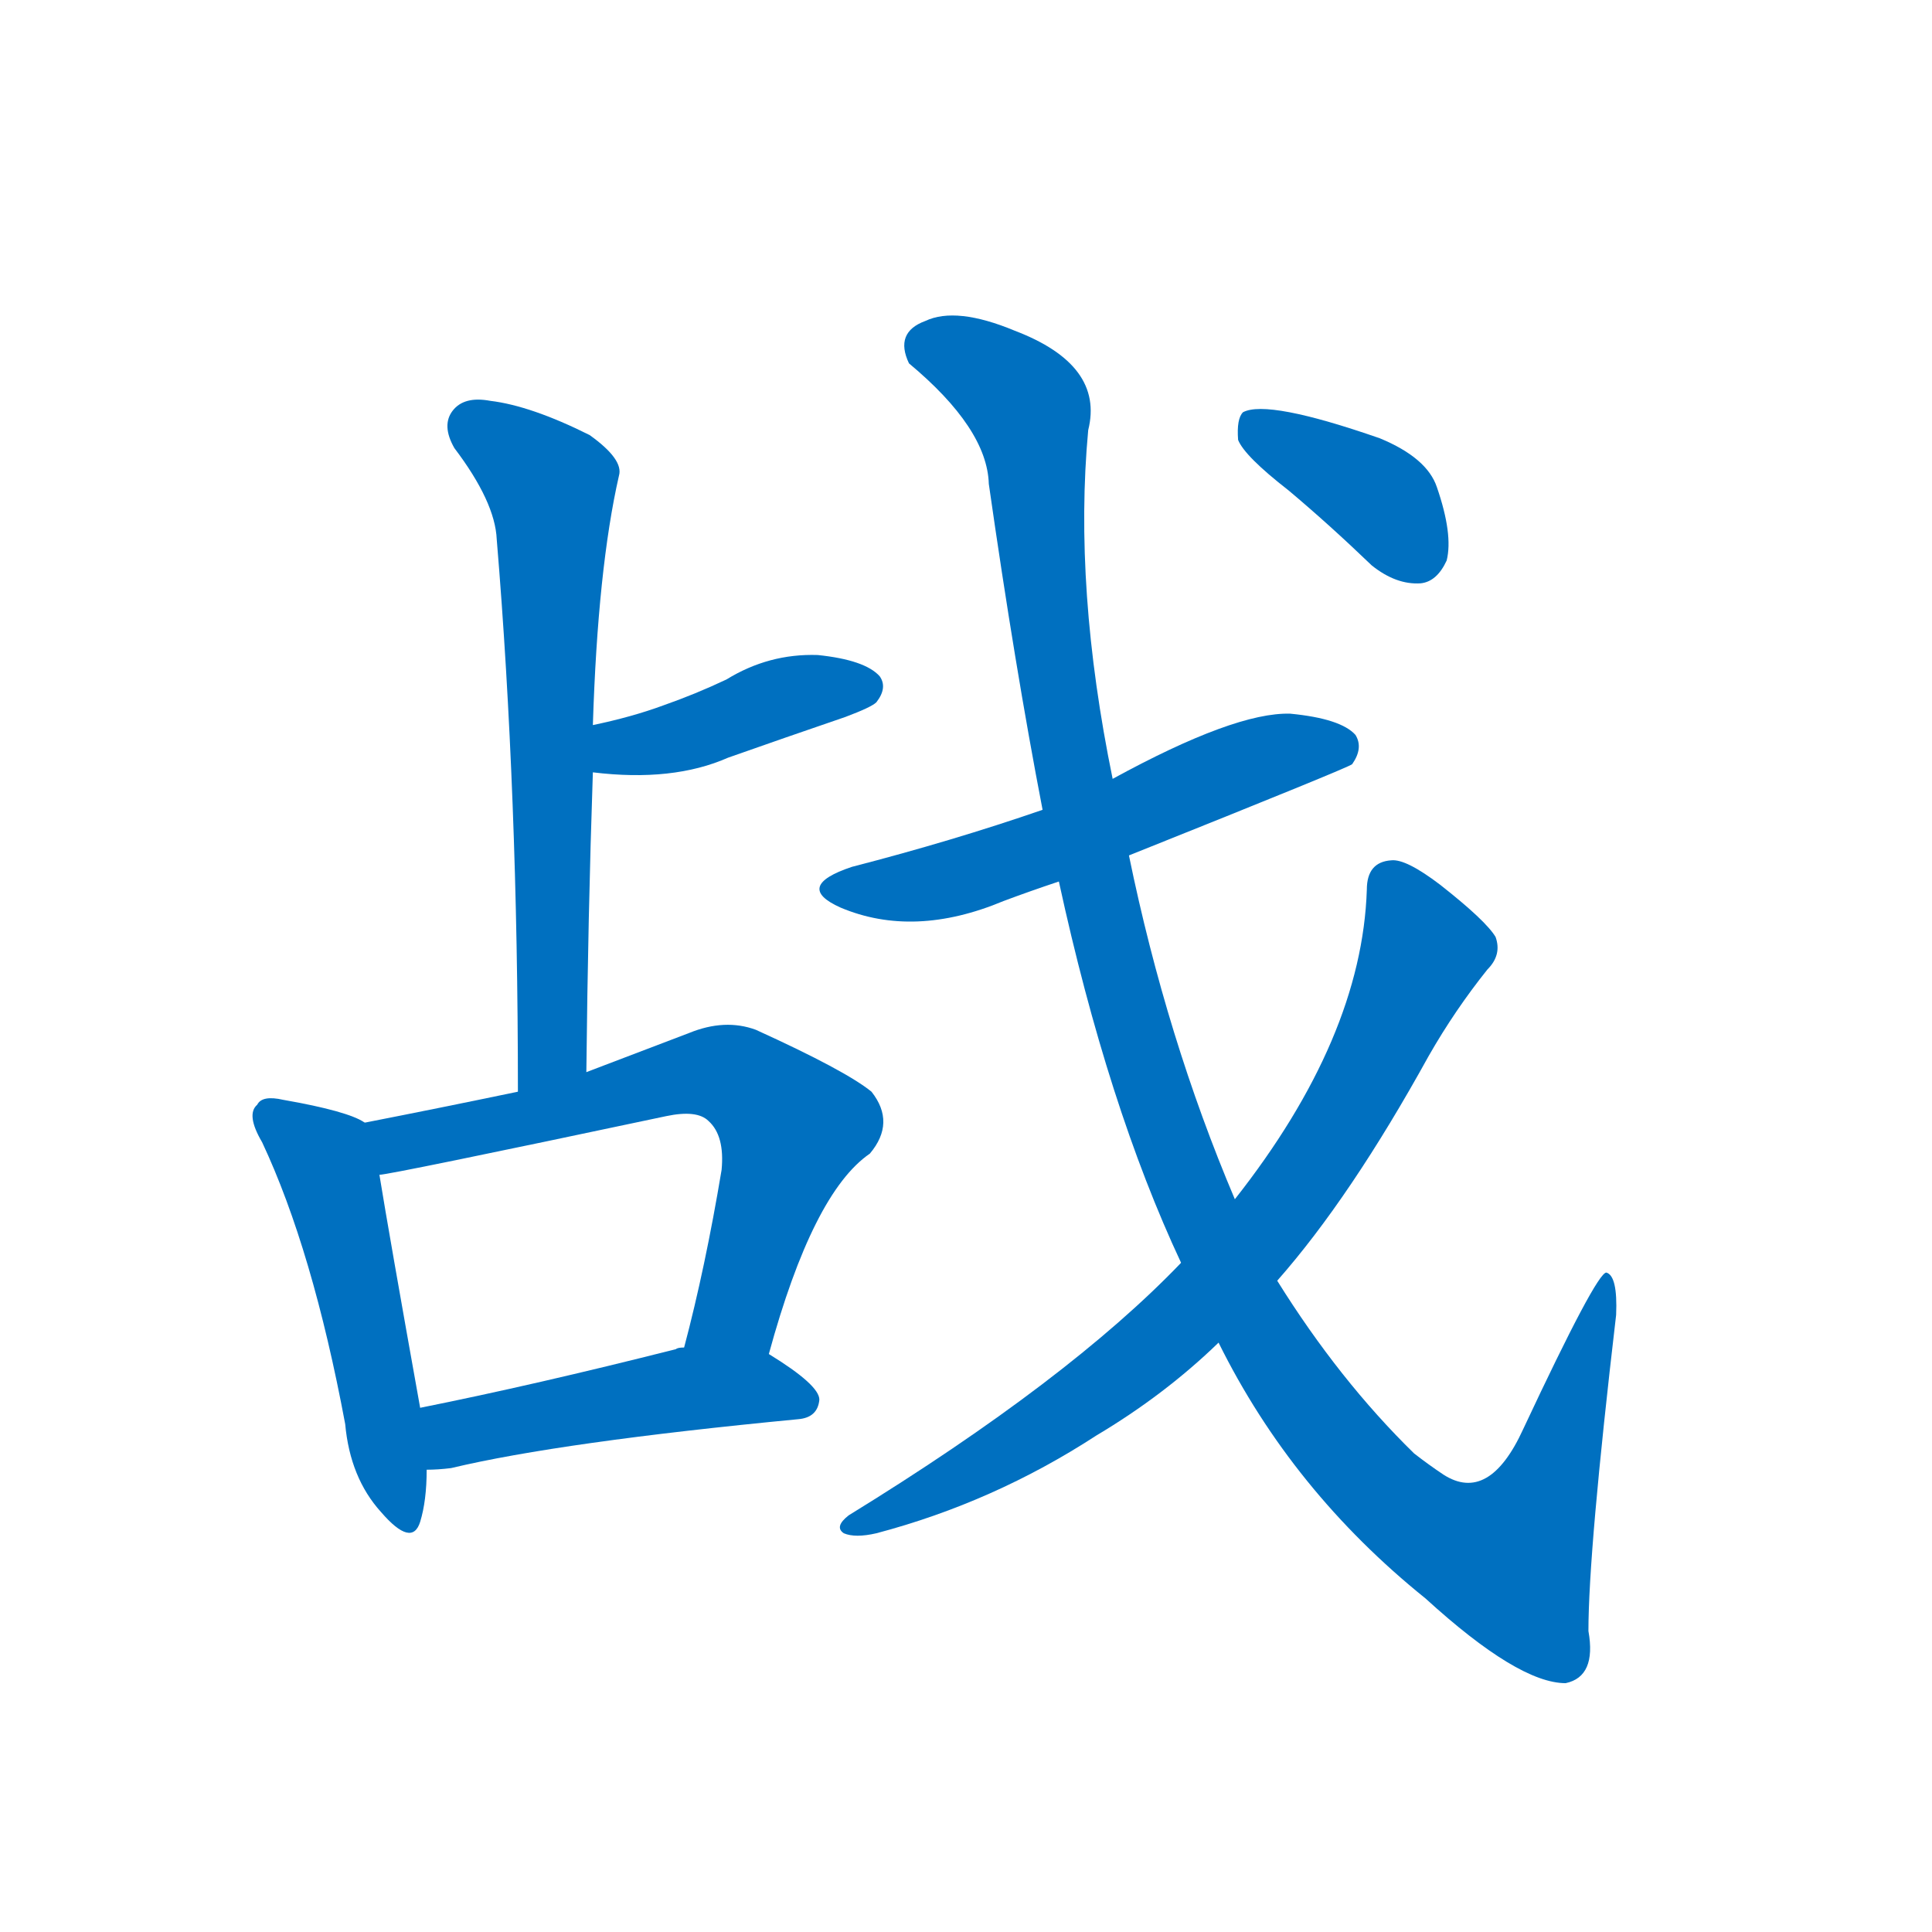<svg width='83' height='83' >
                                <g transform="translate(3, 70) scale(0.07, -0.07)">
                                    <!-- 先将完整的字以灰色字体绘制完成，层级位于下面 -->
                                                                        <path d="M 317 342 Q 318 438 321 526 L 321 555 Q 324 651 337 708 Q 340 718 319 733 Q 283 751 258 754 Q 242 757 235 748 Q 228 739 236 725 Q 261 692 262 669 Q 275 513 275 330 C 275 300 317 312 317 342 Z" style="fill: #0070C0;"></path>
                                                                        <path d="M 321 526 Q 370 520 404 535 Q 438 547 476 560 Q 492 566 495 569 Q 502 578 497 585 Q 488 595 459 598 Q 429 599 403 583 Q 384 574 364 567 Q 345 560 321 555 C 292 549 291 529 321 526 Z" style="fill: #0070C0;"></path>
                                                                        <path d="M 181 311 Q 171 318 131 325 Q 118 328 115 322 Q 108 316 118 299 Q 149 233 169 126 Q 172 93 191 72 Q 210 50 215 66 Q 219 79 219 98 L 215 136 Q 196 242 190 279 C 185 309 185 309 181 311 Z" style="fill: #0070C0;"></path>
                                                                        <path d="M 429 169 Q 456 268 491 292 Q 507 311 492 330 Q 476 343 421 368 Q 402 375 380 366 Q 346 353 317 342 L 275 330 Q 227 320 181 311 C 152 305 160 274 190 279 Q 196 279 366 315 Q 385 319 392 312 Q 402 303 400 282 Q 390 222 377 173 C 370 144 421 140 429 169 Z" style="fill: #0070C0;"></path>
                                                                        <path d="M 219 98 Q 226 98 234 99 Q 301 115 447 129 Q 459 130 460 141 Q 460 150 429 169 L 377 173 Q 373 173 372 172 Q 285 150 215 136 C 186 130 189 97 219 98 Z" style="fill: #0070C0;"></path>
                                                                        <path d="M 650 475 Q 785 529 787 531 Q 794 541 789 549 Q 780 559 749 562 Q 715 563 640 522 L 597 503 Q 542 484 480 468 Q 444 456 473 443 Q 518 424 573 447 Q 589 453 607 459 L 650 475 Z" style="fill: #0070C0;"></path>
                                                                        <path d="M 705 176 Q 750 85 832 19 Q 889 -33 918 -33 Q 937 -29 932 -1 Q 932 48 949 193 Q 950 217 943 219 Q 937 219 892 123 Q 871 77 843 95 Q 834 101 825 108 Q 779 153 741 214 L 715 264 Q 673 363 650 475 L 640 522 Q 616 639 625 736 Q 635 776 580 797 Q 544 812 525 803 Q 506 796 515 777 Q 563 737 564 703 Q 580 591 597 503 L 607 459 Q 637 321 682 225 L 705 176 Z" style="fill: #0070C0;"></path>
                                                                        <path d="M 682 225 Q 613 153 478 70 Q 469 63 475 59 Q 482 56 495 59 Q 567 78 630 119 Q 672 144 705 176 L 741 214 Q 786 265 834 352 Q 850 380 870 405 Q 879 414 875 425 Q 869 435 841 457 Q 820 473 811 472 Q 796 471 796 454 Q 793 363 715 264 L 682 225 Z" style="fill: #0070C0;"></path>
                                                                        <path d="M 748 699 Q 773 678 799 653 Q 814 641 829 642 Q 839 643 845 656 Q 849 672 839 701 Q 833 719 804 731 Q 735 755 720 747 Q 716 743 717 730 Q 721 720 748 699 Z" style="fill: #0070C0;"></path>
                                    
                                    
                                                                                                                                                                                                                                                                                                                                                                                                                                                                                                                                                                                                                                                                                                                                                                                        </g>
                            </svg>